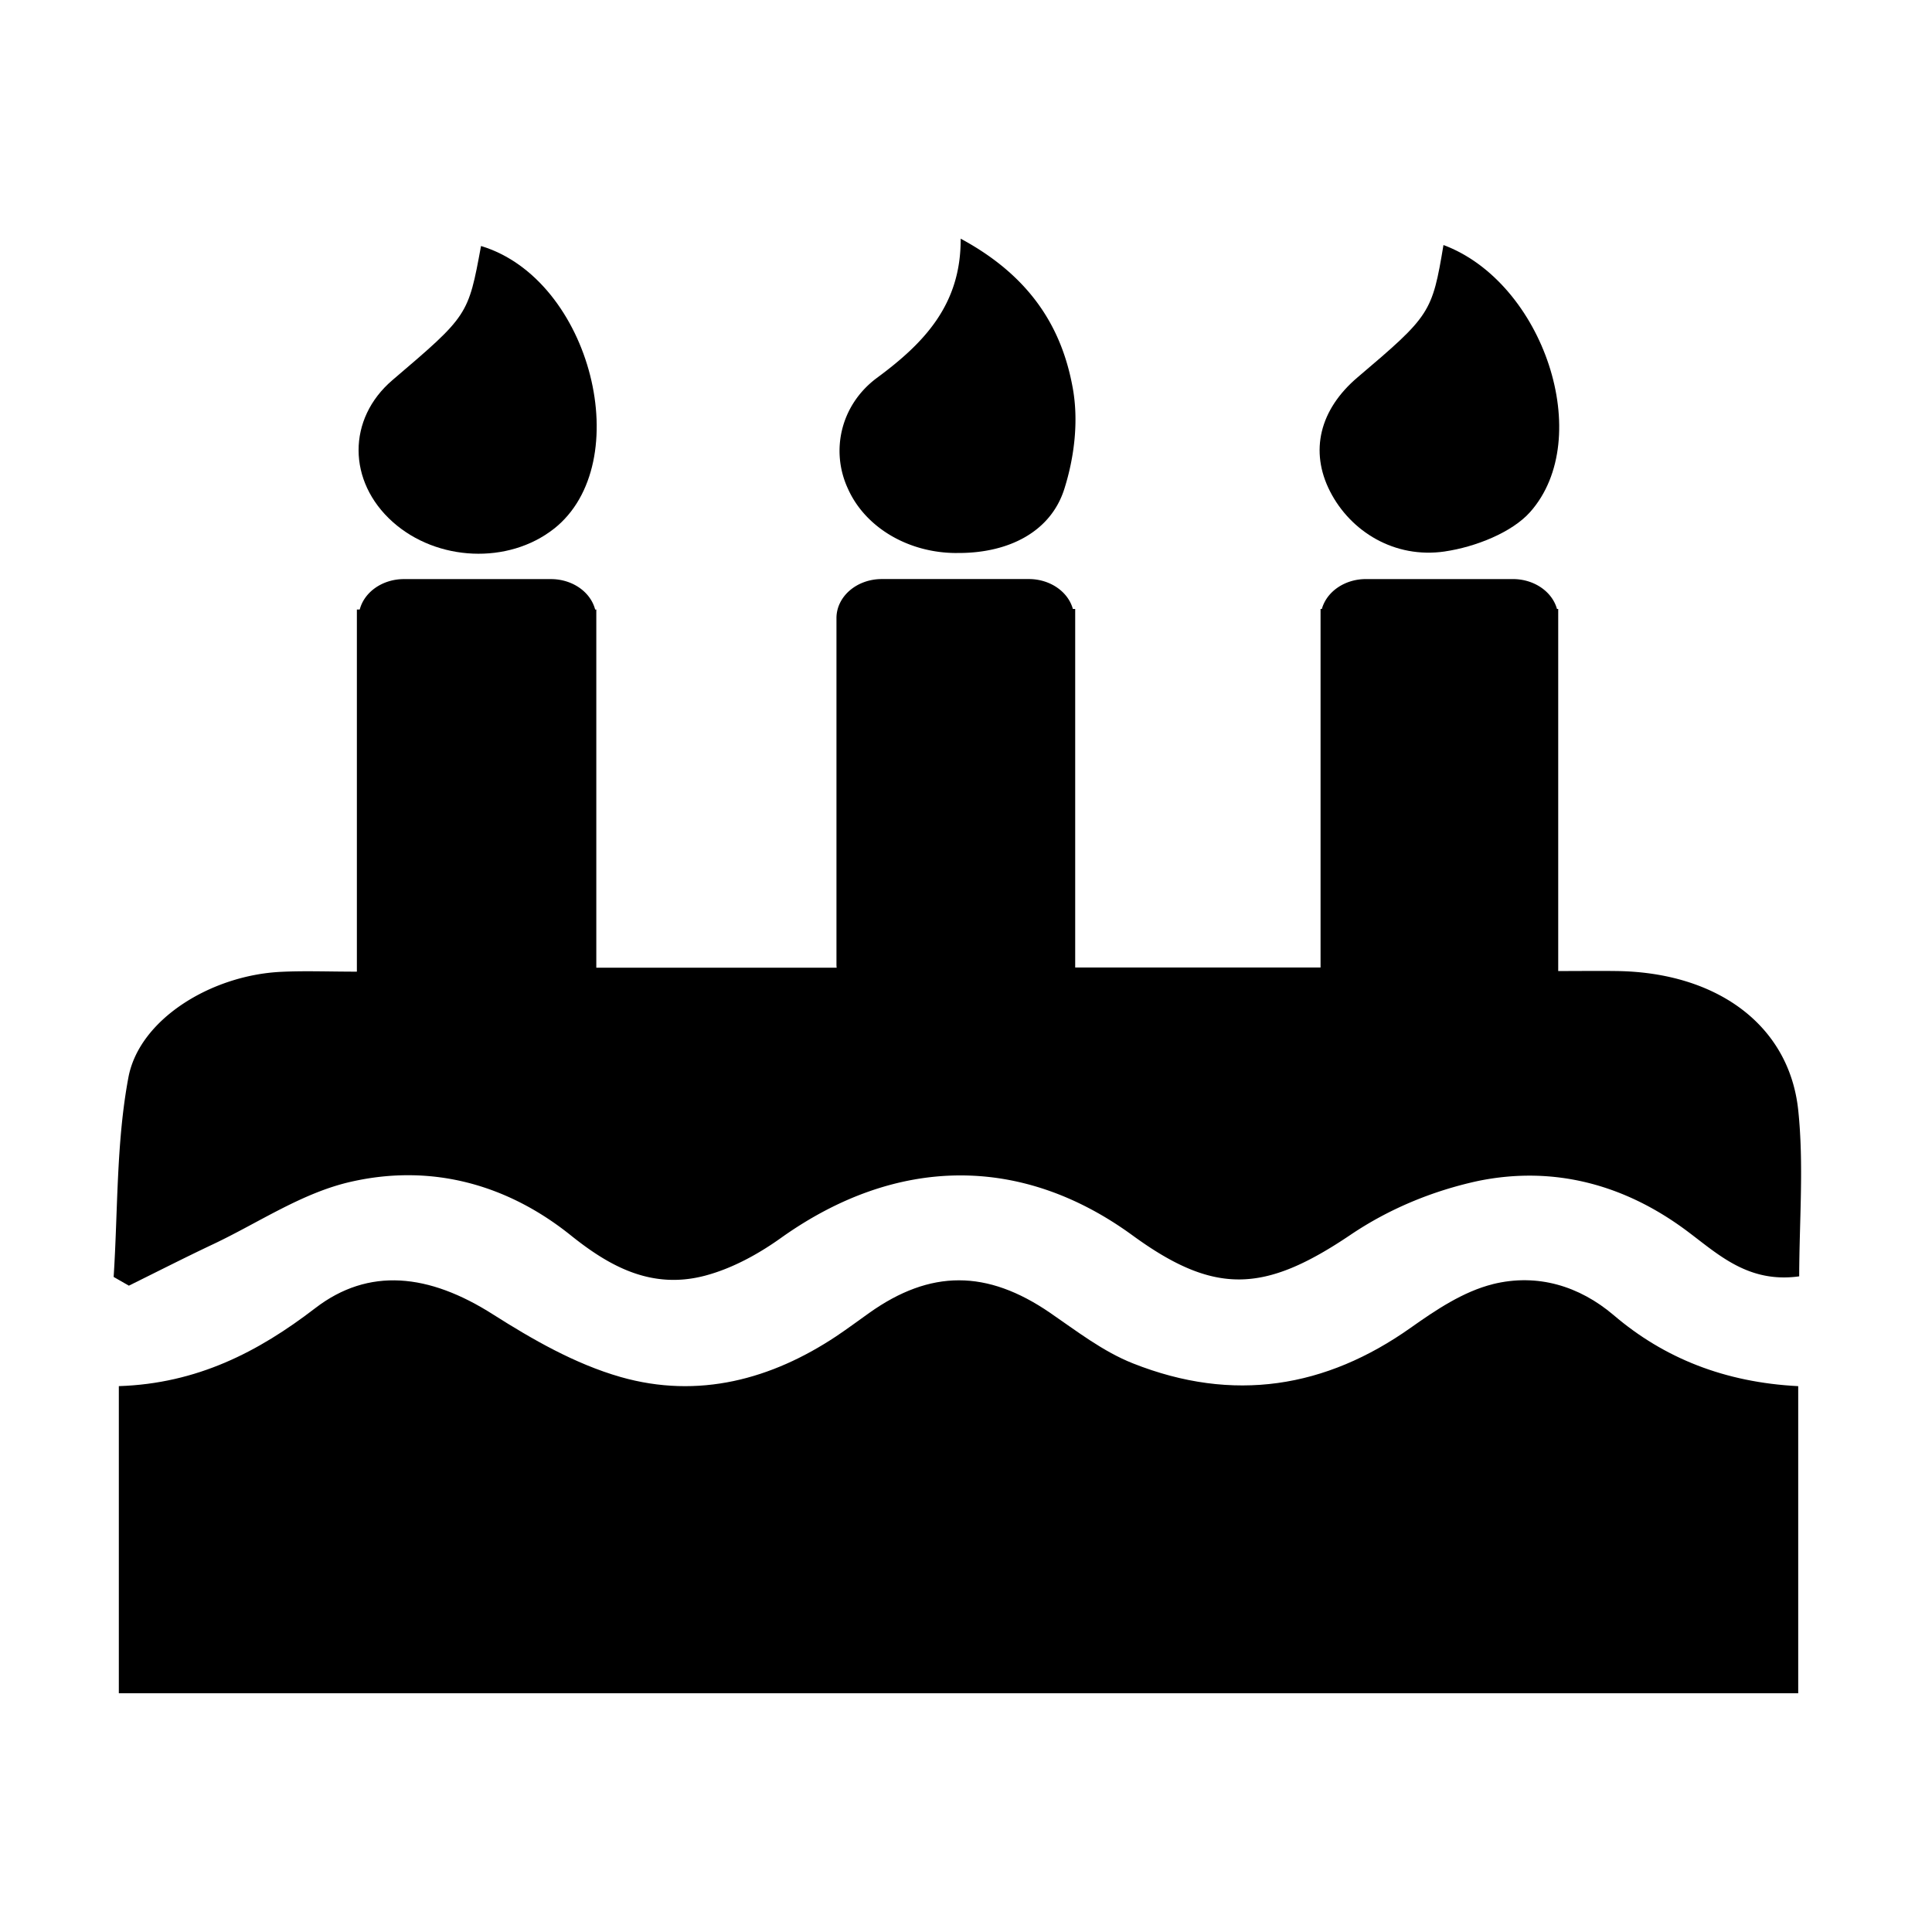 <svg xmlns="http://www.w3.org/2000/svg" width='100%' height='100%' viewBox='-5 -5 85 85' preserveAspectRatio='none'>
 <g>
       <path  id="svg_2" d="m74.115,43.847c-0.394,-3.75 -3.58,-6.067 -7.985,-6.125c-0.792,-0.011 -1.582,0 -2.575,0l0,-0.25c0,-0.019 0,-0.039 0,-0.058l0,-15.219c0,-0.02 0,-0.039 0,-0.058l0,-0.345l-0.054,0a1.991,1.716 0 0 0 -1.933,-1.315l-6.479,0a1.991,1.716 0 0 0 -1.933,1.315l-0.057,0l0,0.375c0,0.009 0,0.016 0,0.025l0,15.212c0,0.009 0,0.016 0,0.025l0,0.136l-10.795,0l0,-15.774l-0.102,0a1.991,1.716 0 0 0 -1.933,-1.315l-6.477,0a1.992,1.717 0 0 0 -1.991,1.719l0,15.212c0,0.056 0,0.113 0.01,0.169l-10.576,0l0,-15.759l-0.051,0a1.991,1.716 0 0 0 -1.94,-1.339l-6.477,0a1.991,1.716 0 0 0 -1.94,1.339l-0.126,0l0,15.932c-1.253,0 -2.31,-0.044 -3.36,0.009c-3.058,0.154 -6.216,2.089 -6.693,4.651c-0.537,2.875 -0.458,5.84 -0.648,8.771l0.67,0.384c1.248,-0.616 2.49,-1.25 3.75,-1.844c1.995,-0.949 3.892,-2.25 6.032,-2.73c3.593,-0.814 6.925,0.157 9.679,2.375c1.675,1.339 3.525,2.384 5.889,1.759c1.199,-0.317 2.356,-0.957 3.335,-1.657c5.075,-3.617 10.578,-3.687 15.48,-0.109c3.625,2.641 5.8,2.52 9.58,-0.029a15.047,12.971 0 0 1 5.601,-2.369c3.403,-0.701 6.525,0.195 9.211,2.204c1.375,1.026 2.691,2.301 4.93,1.99c0.006,-2.465 0.21,-4.905 -0.042,-7.306z"/>
   <path  id="svg_3" d="m60.678,51.498c-1.305,0.325 -2.519,1.144 -3.609,1.915c-3.735,2.645 -7.804,3.321 -12.222,1.571c-1.334,-0.529 -2.484,-1.429 -3.654,-2.23c-2.768,-1.895 -5.253,-1.91 -7.953,0.011c-0.483,0.344 -0.957,0.696 -1.45,1.026c-2.839,1.885 -6.051,2.772 -9.49,1.79c-2.005,-0.574 -3.882,-1.656 -5.606,-2.75c-2.823,-1.8 -5.471,-2.09 -7.83,-0.274c-2.494,1.916 -5.188,3.315 -8.636,3.427l0,13.512l73.886,0l0,-13.511c-3.231,-0.165 -5.902,-1.23 -8.12,-3.125c-1.504,-1.277 -3.351,-1.849 -5.314,-1.364z"/>
   <path  id="svg_4" d="m19.365,18.269c3.67,-2.884 1.66,-10.981 -3.202,-12.446c-0.564,3.059 -0.564,3.059 -3.898,5.901c-1.991,1.7 -1.984,4.459 0.016,6.242c1.949,1.737 5.085,1.871 7.083,0.302z"/>
   <path  id="svg_5" d="m58.568,19.261c1.346,-0.197 2.951,-0.835 3.75,-1.732c2.884,-3.241 0.589,-10.108 -3.811,-11.749c-0.499,2.989 -0.58,3.107 -3.779,5.821c-1.672,1.419 -2.114,3.25 -1.212,5.017s2.839,2.969 5.052,2.644z"/>
   <path  id="svg_6" d="m37.107,19.329c2.243,0.02 4.114,-0.916 4.717,-2.812c0.45,-1.416 0.635,-3.017 0.371,-4.455c-0.471,-2.597 -1.815,-4.882 -4.93,-6.562c0.02,2.905 -1.615,4.599 -3.683,6.125c-1.595,1.182 -2.052,3.206 -1.277,4.875a5.113,4.407 0 0 0 4.802,2.83z"/>
 </g>
</svg>